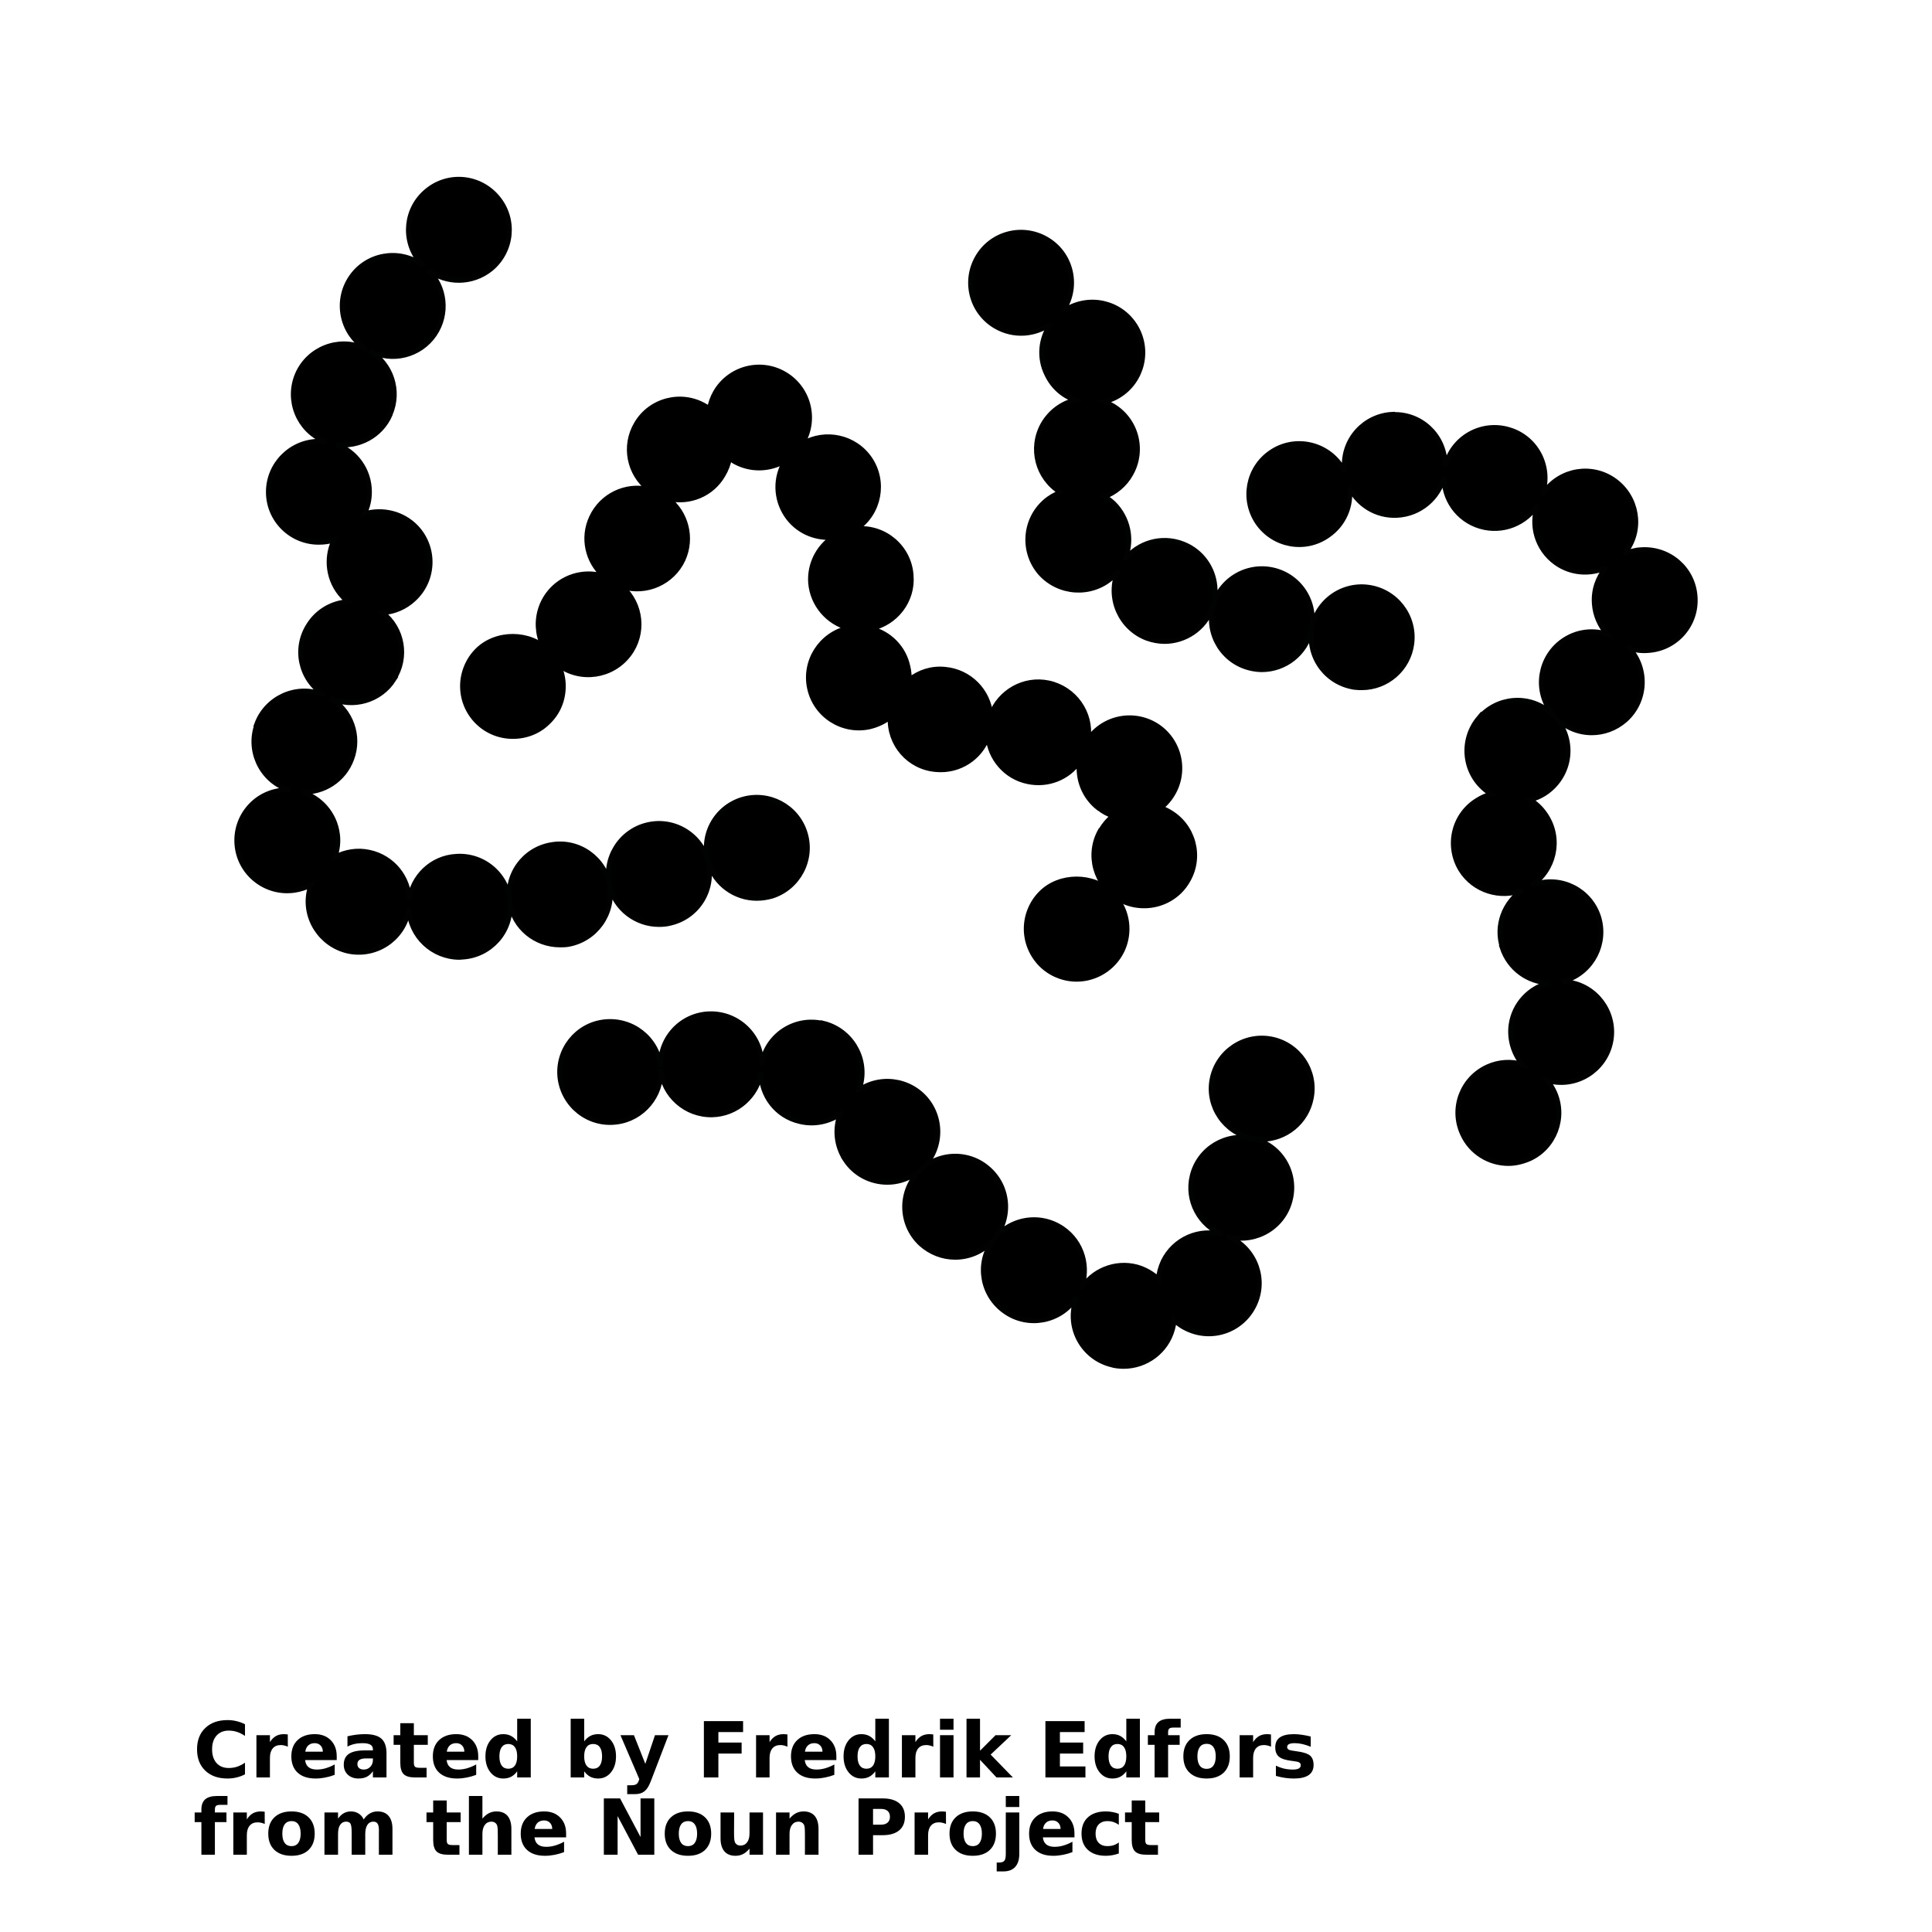 <?xml version="1.0" encoding="UTF-8"?>
<svg width="700pt" height="700pt" version="1.1" viewBox="0 0 700 700" xmlns="http://www.w3.org/2000/svg" xmlns:xlink="http://www.w3.org/1999/xlink">
 <defs>
  <symbol id="w" overflow="visible">
   <path d="m18.766-1.125c-0.969 0.5-1.98 0.875-3.031 1.125-1.043 0.258-2.137 0.391-3.281 0.391-3.398 0-6.09-0.945-8.078-2.844-1.992-1.906-2.984-4.484-2.984-7.734 0-3.258 0.992-5.836 2.984-7.734 1.988-1.906 4.68-2.859 8.078-2.859 1.145 0 2.238 0.133 3.281 0.391 1.051 0.25 2.062 0.625 3.031 1.125v4.219c-0.98-0.656-1.945-1.141-2.891-1.453-0.949-0.312-1.949-0.469-3-0.469-1.875 0-3.352 0.605-4.422 1.812-1.074 1.199-1.609 2.856-1.609 4.969 0 2.106 0.535 3.762 1.609 4.969 1.07 1.199 2.547 1.797 4.422 1.797 1.051 0 2.051-0.148 3-0.453 0.945-0.312 1.91-0.801 2.891-1.469z"/>
  </symbol>
  <symbol id="a" overflow="visible">
   <path d="m13.734-11.141c-0.438-0.195-0.871-0.344-1.297-0.438-0.418-0.102-0.84-0.156-1.266-0.156-1.262 0-2.231 0.406-2.906 1.219-0.68 0.805-1.016 1.953-1.016 3.453v7.062h-4.891v-15.312h4.891v2.516c0.625-1 1.344-1.727 2.156-2.188 0.82-0.469 1.801-0.703 2.938-0.703 0.164 0 0.344 0.012 0.531 0.031 0.195 0.012 0.477 0.039 0.844 0.078z"/>
  </symbol>
  <symbol id="b" overflow="visible">
   <path d="m17.641-7.703v1.406h-11.453c0.125 1.148 0.539 2.008 1.25 2.578 0.707 0.574 1.703 0.859 2.984 0.859 1.031 0 2.082-0.148 3.156-0.453 1.082-0.312 2.191-0.773 3.328-1.391v3.766c-1.156 0.438-2.312 0.766-3.469 0.984-1.156 0.227-2.312 0.344-3.469 0.344-2.773 0-4.93-0.703-6.469-2.109-1.531-1.406-2.297-3.379-2.297-5.922 0-2.5 0.754-4.461 2.266-5.891 1.508-1.438 3.582-2.156 6.219-2.156 2.406 0 4.332 0.73 5.781 2.188 1.445 1.449 2.172 3.383 2.172 5.797zm-5.031-1.625c0-0.926-0.273-1.672-0.812-2.234-0.543-0.57-1.25-0.859-2.125-0.859-0.949 0-1.719 0.266-2.312 0.797s-0.965 1.297-1.109 2.297z"/>
  </symbol>
  <symbol id="j" overflow="visible">
   <path d="m9.219-6.891c-1.023 0-1.793 0.172-2.312 0.516-0.512 0.344-0.766 0.855-0.766 1.531 0 0.625 0.207 1.117 0.625 1.469 0.414 0.344 0.988 0.516 1.719 0.516 0.926 0 1.703-0.328 2.328-0.984 0.633-0.664 0.953-1.492 0.953-2.484v-0.562zm7.469-1.844v8.734h-4.922v-2.266c-0.656 0.93-1.398 1.605-2.219 2.031-0.824 0.414-1.824 0.625-3 0.625-1.586 0-2.871-0.457-3.859-1.375-0.992-0.926-1.484-2.129-1.484-3.609 0-1.789 0.613-3.102 1.844-3.938 1.238-0.844 3.18-1.266 5.828-1.266h2.891v-0.391c0-0.77-0.309-1.332-0.922-1.688-0.617-0.363-1.57-0.547-2.859-0.547-1.055 0-2.031 0.105-2.938 0.312-0.898 0.211-1.73 0.523-2.5 0.938v-3.734c1.039-0.25 2.086-0.441 3.141-0.578 1.062-0.133 2.125-0.203 3.188-0.203 2.758 0 4.75 0.547 5.969 1.641 1.227 1.086 1.844 2.856 1.844 5.312z"/>
  </symbol>
  <symbol id="e" overflow="visible">
   <path d="m7.703-19.656v4.344h5.047v3.5h-5.047v6.5c0 0.711 0.141 1.188 0.422 1.438s0.836 0.375 1.672 0.375h2.516v3.5h-4.188c-1.938 0-3.312-0.398-4.125-1.203-0.805-0.812-1.203-2.18-1.203-4.109v-6.5h-2.422v-3.5h2.422v-4.344z"/>
  </symbol>
  <symbol id="d" overflow="visible">
   <path d="m12.766-13.078v-8.203h4.922v21.281h-4.922v-2.219c-0.668 0.906-1.406 1.57-2.219 1.984s-1.758 0.625-2.828 0.625c-1.887 0-3.434-0.75-4.641-2.25-1.211-1.5-1.812-3.426-1.812-5.781 0-2.363 0.602-4.297 1.812-5.797 1.207-1.5 2.754-2.25 4.641-2.25 1.062 0 2 0.215 2.812 0.641 0.82 0.43 1.566 1.086 2.234 1.969zm-3.219 9.922c1.039 0 1.836-0.379 2.391-1.141 0.551-0.77 0.828-1.883 0.828-3.344 0-1.457-0.277-2.566-0.828-3.328-0.555-0.77-1.352-1.156-2.391-1.156-1.043 0-1.84 0.387-2.391 1.156-0.555 0.762-0.828 1.871-0.828 3.328 0 1.461 0.273 2.574 0.828 3.344 0.551 0.762 1.348 1.141 2.391 1.141z"/>
  </symbol>
  <symbol id="i" overflow="visible">
   <path d="m10.5-3.156c1.051 0 1.852-0.379 2.406-1.141 0.551-0.77 0.828-1.883 0.828-3.344 0-1.457-0.277-2.566-0.828-3.328-0.555-0.77-1.355-1.156-2.406-1.156-1.055 0-1.859 0.387-2.422 1.156-0.555 0.773-0.828 1.883-0.828 3.328 0 1.449 0.273 2.559 0.828 3.328 0.562 0.773 1.367 1.156 2.422 1.156zm-3.25-9.922c0.676-0.883 1.422-1.539 2.234-1.969 0.82-0.426 1.766-0.641 2.828-0.641 1.895 0 3.445 0.75 4.656 2.25 1.207 1.5 1.812 3.434 1.812 5.797 0 2.356-0.605 4.281-1.812 5.781-1.211 1.5-2.762 2.25-4.656 2.25-1.062 0-2.008-0.211-2.828-0.625-0.812-0.426-1.559-1.086-2.234-1.984v2.219h-4.891v-21.281h4.891z"/>
  </symbol>
  <symbol id="h" overflow="visible">
   <path d="m0.344-15.312h4.891l4.125 10.391 3.5-10.391h4.891l-6.438 16.766c-0.648 1.695-1.402 2.883-2.266 3.562-0.867 0.688-2 1.031-3.406 1.031h-2.844v-3.219h1.531c0.832 0 1.438-0.137 1.812-0.406 0.383-0.262 0.68-0.73 0.891-1.406l0.141-0.422z"/>
  </symbol>
  <symbol id="g" overflow="visible">
   <path d="m2.578-20.406h14.203v3.969h-8.953v3.797h8.422v3.984h-8.422v8.656h-5.25z"/>
  </symbol>
  <symbol id="v" overflow="visible">
   <path d="m2.359-15.312h4.891v15.312h-4.891zm0-5.969h4.891v4h-4.891z"/>
  </symbol>
  <symbol id="u" overflow="visible">
   <path d="m2.359-21.281h4.891v11.594l5.625-5.625h5.688l-7.469 7.031 8.062 8.281h-5.938l-5.969-6.391v6.391h-4.891z"/>
  </symbol>
  <symbol id="t" overflow="visible">
   <path d="m2.578-20.406h14.203v3.969h-8.953v3.797h8.422v3.984h-8.422v4.672h9.25v3.984h-14.5z"/>
  </symbol>
  <symbol id="f" overflow="visible">
   <path d="m12.422-21.281v3.219h-2.703c-0.688 0-1.172 0.125-1.453 0.375-0.273 0.25-0.406 0.688-0.406 1.312v1.062h4.188v3.5h-4.188v11.812h-4.891v-11.812h-2.438v-3.5h2.438v-1.062c0-1.664 0.461-2.898 1.391-3.703 0.926-0.801 2.367-1.203 4.328-1.203z"/>
  </symbol>
  <symbol id="c" overflow="visible">
   <path d="m9.641-12.188c-1.086 0-1.914 0.391-2.484 1.172-0.574 0.781-0.859 1.906-0.859 3.375s0.285 2.594 0.859 3.375c0.57 0.773 1.398 1.156 2.484 1.156 1.062 0 1.875-0.383 2.438-1.156 0.57-0.781 0.859-1.906 0.859-3.375s-0.289-2.594-0.859-3.375c-0.562-0.781-1.375-1.172-2.438-1.172zm0-3.5c2.633 0 4.691 0.715 6.172 2.141 1.477 1.418 2.219 3.387 2.219 5.906 0 2.512-0.742 4.481-2.219 5.906-1.48 1.418-3.539 2.125-6.172 2.125-2.648 0-4.715-0.707-6.203-2.125-1.492-1.426-2.234-3.394-2.234-5.906 0-2.519 0.742-4.488 2.234-5.906 1.488-1.426 3.555-2.141 6.203-2.141z"/>
  </symbol>
  <symbol id="s" overflow="visible">
   <path d="m14.312-14.828v3.719c-1.043-0.438-2.055-0.766-3.031-0.984-0.98-0.219-1.902-0.328-2.766-0.328-0.93 0-1.621 0.117-2.078 0.344-0.449 0.23-0.672 0.59-0.672 1.078 0 0.387 0.172 0.684 0.516 0.891 0.344 0.211 0.957 0.367 1.844 0.469l0.859 0.125c2.508 0.324 4.195 0.852 5.062 1.578 0.863 0.73 1.297 1.871 1.297 3.422 0 1.637-0.605 2.867-1.812 3.688-1.199 0.812-2.992 1.219-5.375 1.219-1.023 0-2.074-0.078-3.156-0.234-1.074-0.156-2.18-0.395-3.312-0.719v-3.719c0.969 0.48 1.961 0.84 2.984 1.078 1.031 0.23 2.078 0.344 3.141 0.344 0.957 0 1.676-0.129 2.156-0.391 0.477-0.27 0.719-0.664 0.719-1.188 0-0.438-0.168-0.758-0.5-0.969-0.336-0.219-0.996-0.383-1.984-0.5l-0.859-0.109c-2.18-0.27-3.703-0.773-4.578-1.516-0.875-0.738-1.312-1.859-1.312-3.359 0-1.625 0.551-2.828 1.656-3.609 1.113-0.789 2.82-1.188 5.125-1.188 0.895 0 1.836 0.074 2.828 0.219 1 0.137 2.082 0.352 3.25 0.641z"/>
  </symbol>
  <symbol id="r" overflow="visible">
   <path d="m16.547-12.766c0.613-0.945 1.348-1.672 2.203-2.172 0.852-0.5 1.789-0.75 2.812-0.75 1.758 0 3.098 0.547 4.016 1.641 0.926 1.086 1.391 2.656 1.391 4.719v9.328h-4.922v-7.984-0.359c0.008-0.133 0.016-0.32 0.016-0.562 0-1.082-0.164-1.863-0.484-2.344-0.312-0.488-0.824-0.734-1.531-0.734-0.93 0-1.648 0.387-2.156 1.156-0.512 0.762-0.773 1.867-0.781 3.312v7.516h-4.922v-7.984c0-1.695-0.148-2.785-0.438-3.266-0.293-0.488-0.812-0.734-1.562-0.734-0.938 0-1.664 0.387-2.172 1.156-0.512 0.762-0.766 1.859-0.766 3.297v7.531h-4.922v-15.312h4.922v2.234c0.602-0.863 1.289-1.516 2.062-1.953 0.781-0.438 1.641-0.656 2.578-0.656 1.062 0 2 0.258 2.812 0.766 0.812 0.512 1.426 1.23 1.844 2.156z"/>
  </symbol>
  <symbol id="q" overflow="visible">
   <path d="m17.75-9.328v9.328h-4.922v-7.109c0-1.344-0.031-2.266-0.094-2.766s-0.168-0.867-0.312-1.109c-0.188-0.312-0.449-0.555-0.781-0.734-0.324-0.176-0.695-0.266-1.109-0.266-1.023 0-1.824 0.398-2.406 1.188-0.586 0.781-0.875 1.871-0.875 3.266v7.531h-4.891v-21.281h4.891v8.203c0.738-0.883 1.52-1.539 2.344-1.969 0.832-0.426 1.75-0.641 2.75-0.641 1.77 0 3.113 0.547 4.031 1.641 0.914 1.086 1.375 2.656 1.375 4.719z"/>
  </symbol>
  <symbol id="p" overflow="visible">
   <path d="m2.578-20.406h5.875l7.422 14v-14h4.984v20.406h-5.875l-7.422-14v14h-4.984z"/>
  </symbol>
  <symbol id="o" overflow="visible">
   <path d="m2.188-5.969v-9.344h4.922v1.531c0 0.836-0.008 1.875-0.016 3.125-0.012 1.25-0.016 2.086-0.016 2.5 0 1.242 0.031 2.133 0.094 2.672 0.07 0.543 0.18 0.934 0.328 1.172 0.207 0.324 0.473 0.574 0.797 0.75 0.32 0.168 0.691 0.25 1.109 0.25 1.02 0 1.82-0.391 2.406-1.172 0.582-0.781 0.875-1.867 0.875-3.266v-7.562h4.891v15.312h-4.891v-2.219c-0.742 0.898-1.523 1.559-2.344 1.984-0.824 0.414-1.734 0.625-2.734 0.625-1.762 0-3.106-0.539-4.031-1.625-0.93-1.082-1.391-2.66-1.391-4.734z"/>
  </symbol>
  <symbol id="n" overflow="visible">
   <path d="m17.75-9.328v9.328h-4.922v-7.141c0-1.32-0.031-2.234-0.094-2.734s-0.168-0.867-0.312-1.109c-0.188-0.312-0.449-0.555-0.781-0.734-0.324-0.176-0.695-0.266-1.109-0.266-1.023 0-1.824 0.398-2.406 1.188-0.586 0.781-0.875 1.871-0.875 3.266v7.531h-4.891v-15.312h4.891v2.234c0.738-0.883 1.52-1.539 2.344-1.969 0.832-0.426 1.75-0.641 2.75-0.641 1.77 0 3.113 0.547 4.031 1.641 0.914 1.086 1.375 2.656 1.375 4.719z"/>
  </symbol>
  <symbol id="m" overflow="visible">
   <path d="m2.578-20.406h8.734c2.594 0 4.582 0.578 5.969 1.734 1.395 1.148 2.094 2.789 2.094 4.922 0 2.137-0.699 3.781-2.094 4.938-1.387 1.156-3.375 1.734-5.969 1.734h-3.484v7.078h-5.25zm5.25 3.812v5.703h2.922c1.02 0 1.805-0.25 2.359-0.75 0.562-0.5 0.844-1.203 0.844-2.109 0-0.914-0.281-1.617-0.844-2.109-0.555-0.488-1.34-0.734-2.359-0.734z"/>
  </symbol>
  <symbol id="l" overflow="visible">
   <path d="m2.359-15.312h4.891v15.031c0 2.051-0.496 3.617-1.484 4.703-0.98 1.082-2.406 1.625-4.281 1.625h-2.422v-3.219h0.859c0.926 0 1.562-0.211 1.906-0.625 0.352-0.418 0.531-1.246 0.531-2.484zm0-5.969h4.891v4h-4.891z"/>
  </symbol>
  <symbol id="k" overflow="visible">
   <path d="m14.719-14.828v3.984c-0.656-0.457-1.324-0.797-2-1.016-0.668-0.219-1.359-0.328-2.078-0.328-1.367 0-2.434 0.402-3.203 1.203-0.762 0.793-1.141 1.906-1.141 3.344 0 1.43 0.379 2.543 1.141 3.344 0.77 0.793 1.836 1.188 3.203 1.188 0.758 0 1.484-0.109 2.172-0.328 0.688-0.227 1.32-0.566 1.906-1.016v4c-0.762 0.281-1.539 0.488-2.328 0.625-0.781 0.145-1.574 0.219-2.375 0.219-2.762 0-4.922-0.707-6.484-2.125-1.555-1.414-2.328-3.383-2.328-5.906 0-2.531 0.773-4.504 2.328-5.922 1.562-1.414 3.723-2.125 6.484-2.125 0.801 0 1.594 0.074 2.375 0.219 0.781 0.137 1.555 0.352 2.328 0.641z"/>
  </symbol>
 </defs>
 <g>
  <path transform="matrix(5.6 0 0 5.6 70 3.979e-14)" d="m20.687 47.657c-0.869 0-1.687-0.328-2.314-0.952-0.609-0.613-0.957-1.43-0.957-2.315 0-0.854 0.348-1.706 0.957-2.313 1.216-1.218 3.407-1.218 4.625 0.015 0.61 0.592 0.958 1.444 0.958 2.298 0 0.886-0.33 1.702-0.958 2.315-0.608 0.624-1.441 0.952-2.311 0.952z" stroke="#000" stroke-width=".296"/>
  <path transform="matrix(5.6 0 0 5.6 70 3.979e-14)" d="m59.922 58.2c-1.567-0.906-2.122-2.905-1.235-4.471h0.017c0.21-0.363 0.47-0.679 0.801-0.938-0.331-0.104-0.628-0.262-0.906-0.487h-0.017c-0.956-0.73-1.391-1.897-1.252-3.011-0.729 1.029-2.018 1.566-3.338 1.286-1.428-0.295-2.453-1.511-2.574-2.902-0.489 1.358-1.845 2.262-3.357 2.123-1.756-0.139-3.061-1.651-2.975-3.39-0.382 0.296-0.815 0.501-1.321 0.623-1.756 0.384-3.511-0.729-3.895-2.503-0.382-1.758 0.731-3.497 2.487-3.897h0.034c-1.322-0.347-2.332-1.495-2.453-2.922-0.085-1.199 0.488-2.296 1.409-2.938-1.147 0.086-2.293-0.417-2.97-1.426-0.731-1.097-0.731-2.469-0.09-3.514-0.99 0.576-2.242 0.626-3.304 0.019-0.085-0.072-0.19-0.124-0.277-0.194-0.07 0.366-0.209 0.734-0.417 1.081-0.73 1.27-2.192 1.844-3.548 1.528 1.165 0.907 1.6 2.541 0.956 3.951-0.696 1.491-2.386 2.222-3.915 1.754 1.234 1.115 1.443 3.026 0.416 4.383-1.094 1.443-3.147 1.74-4.59 0.662-1.443-1.096-1.723-3.148-0.643-4.593 0.849-1.13 2.293-1.548 3.564-1.165-1.026-0.939-1.39-2.453-0.765-3.79 0.659-1.427 2.226-2.157 3.703-1.811-1.286-0.993-1.65-2.816-0.799-4.244 0.903-1.548 2.922-2.067 4.468-1.147 0.086 0.051 0.176 0.105 0.263 0.156 0.068-0.346 0.19-0.713 0.381-1.042 0.902-1.567 2.905-2.106 4.471-1.199 1.564 0.903 2.104 2.903 1.197 4.469-0.015 0.018-0.015 0.035-0.032 0.052 1.478-0.87 3.408-0.452 4.381 0.991 0.992 1.478 0.609 3.496-0.852 4.505h0.019c1.792-0.14 3.375 1.215 3.494 3.026 0.14 1.652-1.008 3.111-2.591 3.441 1.167 0.295 2.122 1.22 2.383 2.47 0.069 0.278 0.089 0.557 0.089 0.835 0.625-0.486 1.423-0.764 2.293-0.676 1.601 0.14 2.835 1.406 2.974 2.954 0.557-1.493 2.141-2.418 3.757-2.068 1.669 0.365 2.782 1.948 2.557 3.617 0.02-0.019 0.037-0.051 0.052-0.068 1.097-1.444 3.149-1.723 4.592-0.629 1.426 1.098 1.705 3.15 0.608 4.592-0.155 0.209-0.347 0.402-0.557 0.575 0.175 0.052 0.366 0.139 0.541 0.244 1.562 0.886 2.119 2.889 1.216 4.452-0.592 1.061-1.705 1.653-2.836 1.653-0.552 6.97e-4 -1.111-0.123-1.615-0.417z" stroke="#000" stroke-width=".296"/>
  <path transform="matrix(5.6 0 0 5.6 70 3.979e-14)" d="m57.155 63.365c-0.87 0-1.704-0.351-2.312-0.958-0.608-0.623-0.955-1.444-0.955-2.313 0-0.868 0.347-1.705 0.955-2.314 1.2-1.215 3.409-1.23 4.625 0 0.61 0.609 0.959 1.446 0.959 2.314 0 0.869-0.331 1.69-0.959 2.313-0.608 0.607-1.442 0.958-2.313 0.958z" stroke="#000" stroke-width=".296"/>
  <path transform="matrix(5.6 0 0 5.6 70 3.979e-14)" d="m82.114 73.345c-0.749-1.651-0.018-3.581 1.635-4.327 0.73-0.331 1.529-0.368 2.242-0.16-0.556-0.676-0.851-1.599-0.729-2.537 0.191-1.376 1.2-2.418 2.47-2.732-1.356-0.032-2.591-0.901-3.044-2.278h0.018c-0.471-1.422 0.121-2.955 1.322-3.734-1.443 0.589-3.163 0.066-4.018-1.306-0.941-1.551-0.471-3.566 1.079-4.505 0.276-0.177 0.589-0.315 0.902-0.384-0.154-0.089-0.294-0.19-0.415-0.297-1.393-1.164-1.566-3.233-0.401-4.625v0.016c1.166-1.391 3.235-1.563 4.608-0.4 1.39 1.164 1.567 3.217 0.401 4.609-0.453 0.542-1.044 0.904-1.688 1.061 0.436 0.261 0.799 0.628 1.077 1.08 0.94 1.512 0.487 3.493-0.993 4.468 0.072-0.035 0.142-0.069 0.228-0.084 1.723-0.56 3.566 0.382 4.121 2.104 0.54 1.719-0.398 3.562-2.118 4.122-0.072 0.015-0.159 0.049-0.228 0.071 0.123 0 0.245 0 0.384 0.032 1.773 0.242 3.024 1.896 2.782 3.669-0.244 1.788-1.897 3.043-3.688 2.799-0.156-0.018-0.312-0.05-0.451-0.102 0.173 0.225 0.348 0.487 0.469 0.765 0.732 1.633 0 3.581-1.635 4.312-0.453 0.19-0.903 0.297-1.356 0.297-1.235-6.97e-4 -2.436-0.715-2.974-1.935zm5.928-27.042c-1.199-1.356-1.059-3.409 0.278-4.607 0.905-0.802 2.106-1.008 3.166-0.664-0.468-0.522-0.782-1.216-0.834-1.965-0.069-0.888 0.227-1.703 0.747-2.331-1.025 0.452-2.261 0.384-3.252-0.33-1.216-0.888-1.651-2.435-1.148-3.775-0.763 1.237-2.277 1.862-3.738 1.427-1.461-0.435-2.384-1.793-2.332-3.234-0.329 1.389-1.546 2.449-3.044 2.521-1.337 0.066-2.52-0.68-3.077-1.81 0.156 1.185-0.346 2.401-1.391 3.114-1.479 1.042-3.514 0.658-4.542-0.818-1.022-1.495-0.658-3.529 0.837-4.556 1.479-1.025 3.513-0.644 4.539 0.836 0.104 0.14 0.176 0.257 0.245 0.398-0.018-0.085-0.018-0.19-0.018-0.28-0.089-1.806 1.305-3.339 3.112-3.424v0.017c1.81-0.088 3.321 1.305 3.408 3.111 0.02 0.088 0.02 0.177 0.02 0.261 0-0.066 0.017-0.139 0.049-0.206 0.508-1.723 2.332-2.715 4.072-2.191 1.721 0.502 2.713 2.331 2.19 4.069-0.018 0.068-0.035 0.139-0.069 0.19 0.052-0.069 0.104-0.14 0.156-0.228 1.062-1.461 3.097-1.79 4.559-0.73 1.46 1.062 1.807 3.115 0.748 4.558-0.055 0.068-0.106 0.14-0.159 0.192 0.35-0.158 0.73-0.263 1.112-0.281 1.812-0.122 3.375 1.22 3.497 3.028 0.139 1.81-1.218 3.373-3.025 3.494-0.435 0.039-0.854-0.015-1.234-0.155 0 0.016 0.015 0.034 0.034 0.034 1.182 1.358 1.06 3.427-0.297 4.628-0.624 0.541-1.389 0.817-2.156 0.817-0.905 0.005-1.808-0.379-2.453-1.108z" stroke="#010202" stroke-width=".311"/>
  <path transform="matrix(5.6 0 0 5.6 70 3.979e-14)" d="m59.347 88.288c-1.757-0.473-2.782-2.277-2.295-4.02 0.035-0.122 0.069-0.243 0.121-0.366-0.019 0.04-0.052 0.089-0.086 0.123-1.008 1.496-3.061 1.877-4.54 0.852-1.497-1.024-1.879-3.062-0.853-4.536 1.027-1.498 3.062-1.877 4.557-0.853 1.287 0.885 1.739 2.52 1.183 3.929 0.729-1.198 2.21-1.827 3.634-1.443 0.541 0.156 1.01 0.436 1.376 0.78 0.034-0.379 0.14-0.762 0.313-1.146 0.713-1.46 2.347-2.155 3.861-1.72-1.497-0.592-2.386-2.211-1.982-3.827 0.433-1.755 2.208-2.816 3.963-2.383 1.758 0.418 2.819 2.19 2.384 3.947-0.419 1.755-2.191 2.816-3.948 2.401-0.052-0.019-0.086-0.038-0.14-0.038 0.07 0.02 0.156 0.058 0.226 0.09 1.634 0.781 2.315 2.748 1.53 4.365-0.783 1.634-2.729 2.315-4.363 1.531-0.315-0.139-0.59-0.35-0.817-0.556-0.017 0.188-0.053 0.379-0.106 0.572-0.397 1.46-1.722 2.415-3.165 2.415-0.278 0.001-0.575-0.031-0.853-0.116zm-12.276-7.81c-1.324-1.235-1.395-3.304-0.16-4.628 1.218-1.319 3.287-1.408 4.61-0.171 1.321 1.216 1.41 3.284 0.174 4.623-0.645 0.696-1.514 1.045-2.398 1.045-0.802 0-1.586-0.294-2.226-0.869zm-4.906-5.479c-0.573-0.903-0.662-1.982-0.312-2.901-0.75 0.485-1.672 0.693-2.608 0.466-1.518-0.346-2.524-1.703-2.505-3.2-0.243 1.535-1.567 2.734-3.167 2.767-1.72 0.032-3.165-1.27-3.319-2.954 0.085 1.702-1.168 3.217-2.87 3.422-1.81 0.229-3.428-1.06-3.653-2.851-0.21-1.79 1.06-3.426 2.851-3.634 1.811-0.21 3.427 1.06 3.653 2.851v0.09-0.123c-0.036-1.812 1.39-3.305 3.199-3.342 1.81-0.032 3.307 1.396 3.34 3.203v0.104c0.019-0.087 0.036-0.173 0.053-0.263 0.416-1.755 2.172-2.834 3.93-2.418v-0.016c1.756 0.419 2.853 2.188 2.436 3.948-0.034 0.121-0.07 0.245-0.122 0.367 0.016 0 0.051-0.021 0.069-0.037 1.514-0.974 3.547-0.538 4.522 0.972 0.973 1.518 0.539 3.55-0.976 4.524-0.557 0.347-1.165 0.522-1.772 0.522-1.082 0-2.125-0.523-2.75-1.497zm26.349-1.36c-1.774-0.346-2.94-2.068-2.593-3.823 0.348-1.774 2.07-2.938 3.844-2.592 1.773 0.349 2.923 2.069 2.574 3.827-0.296 1.563-1.669 2.662-3.201 2.662-0.208 6.97e-4 -0.416-0.036-0.624-0.073z" stroke="#010202" stroke-width=".311"/>
  <path transform="matrix(5.6 0 0 5.6 70 3.979e-14)" d="m75.193 44.478c-1.793-0.229-3.062-1.861-2.835-3.653 0.226-1.793 1.859-3.063 3.651-2.836 1.792 0.229 3.062 1.862 2.836 3.653-0.21 1.653-1.617 2.854-3.236 2.854-0.14-6.97e-4 -0.278-6.97e-4 -0.416-0.017zm-6.784-1.238c-1.755-0.4-2.853-2.156-2.453-3.912 0.403-1.757 2.158-2.851 3.915-2.453 1.756 0.4 2.853 2.14 2.453 3.913-0.349 1.515-1.688 2.541-3.186 2.541-0.243-6.98e-4 -0.488-0.034-0.73-0.089zm-6.713-1.947c-1.688-0.645-2.539-2.541-1.913-4.225 0.035-0.055 0.053-0.088 0.069-0.139-0.122 0.156-0.262 0.312-0.417 0.452-1.355 1.183-3.426 1.042-4.627-0.295-1.183-1.359-1.06-3.427 0.295-4.627 0.312-0.278 0.663-0.469 1.01-0.607-1.495-0.923-2.001-2.853-1.132-4.402 0.47-0.814 1.22-1.355 2.071-1.565-0.768-0.275-1.425-0.833-1.811-1.635-0.556-1.093-0.417-2.363 0.246-3.305-1.01 0.73-2.402 0.854-3.566 0.176-1.564-0.906-2.087-2.903-1.183-4.47 0.901-1.566 2.905-2.088 4.47-1.181 1.565 0.903 2.086 2.903 1.183 4.466-0.051 0.088-0.088 0.156-0.14 0.228 0.14-0.105 0.313-0.208 0.47-0.278 1.634-0.799 3.582-0.14 4.384 1.477 0.798 1.618 0.139 3.583-1.48 4.382-0.225 0.106-0.451 0.193-0.676 0.245 0.174 0.055 0.33 0.139 0.486 0.227 1.581 0.887 2.122 2.887 1.234 4.45-0.383 0.697-1.01 1.203-1.703 1.466 0.278 0.155 0.538 0.362 0.764 0.624 0.853 0.993 1.026 2.33 0.54 3.462 0.853-1.097 2.364-1.566 3.737-1.043 1.688 0.626 2.54 2.521 1.898 4.209-0.488 1.306-1.739 2.119-3.062 2.119-0.383-0.003-0.765-0.071-1.147-0.211z" stroke="#010202" stroke-width=".311"/>
  <path transform="matrix(5.6 0 0 5.6 70 3.979e-14)" d="m13.956 58.858v-0.136c-0.019 0.102-0.036 0.208-0.051 0.312-0.385 1.773-2.123 2.888-3.897 2.504-1.755-0.401-2.887-2.141-2.503-3.896 0.034-0.14 0.068-0.262 0.121-0.384-0.348 0.177-0.713 0.296-1.112 0.35-1.791 0.243-3.445-1.027-3.67-2.819-0.225-1.791 1.026-3.423 2.817-3.651 0.189-0.034 0.382-0.034 0.574-0.034-0.053-0.019-0.124-0.034-0.173-0.051-1.704-0.63-2.558-2.522-1.931-4.208h-0.019c0.626-1.69 2.523-2.561 4.208-1.932 0.073 0.017 0.158 0.05 0.227 0.086-0.032-0.018-0.069-0.036-0.086-0.052-1.529-0.976-1.966-2.994-0.991-4.504 0.575-0.92 1.53-1.443 2.539-1.515-0.122-0.102-0.226-0.207-0.329-0.313-0.958-1.025-1.132-2.485-0.573-3.668-0.296 0.087-0.628 0.139-0.959 0.139-1.807 0.017-3.286-1.443-3.286-3.253 0-1.808 1.461-3.268 3.271-3.285 0.156 0 0.311 0.017 0.487 0.034-0.072-0.017-0.123-0.034-0.176-0.068-1.65-0.713-2.416-2.629-1.704-4.297 0.713-1.65 2.646-2.417 4.297-1.704 0.069 0.034 0.139 0.071 0.208 0.104-0.053-0.034-0.121-0.071-0.175-0.122-1.494-1.01-1.878-3.045-0.87-4.539 1.01-1.497 3.043-1.877 4.541-0.869 0.052 0.034 0.104 0.085 0.158 0.123-0.088-0.089-0.158-0.177-0.244-0.261-1.132-1.411-0.939-3.463 0.469-4.611 1.392-1.147 3.443-0.941 4.591 0.469 1.149 1.394 0.938 3.446-0.45 4.594-1.202 0.974-2.889 0.974-4.07 0.068 1.114 1.08 1.321 2.836 0.416 4.173-0.94 1.376-2.747 1.811-4.191 1.06 1.39 0.836 1.983 2.576 1.322 4.107v0.017c-0.591 1.372-2.052 2.14-3.478 1.93 1.251 0.452 2.139 1.655 2.139 3.061 0 0.506-0.105 0.991-0.332 1.426 1.166-0.346 2.488-0.05 3.375 0.887 1.234 1.321 1.165 3.394-0.158 4.626-0.572 0.541-1.287 0.836-2.033 0.887 1.303 1.026 1.636 2.887 0.713 4.313h0.017c-0.886 1.394-2.66 1.881-4.104 1.22 1.32 0.78 1.932 2.436 1.375 3.929-0.507 1.375-1.829 2.208-3.219 2.141 1.182 0.363 2.121 1.392 2.294 2.714 0.072 0.518 0 1.025-0.156 1.493 0.663-0.346 1.444-0.484 2.228-0.31 1.513 0.327 2.557 1.648 2.573 3.126 0.192-1.543 1.443-2.781 3.042-2.865 1.81-0.124 3.358 1.249 3.478 3.059 0.106 1.81-1.269 3.356-3.077 3.463-0.071 0-0.122 0.015-0.19 0.015-1.724-0.003-3.168-1.343-3.272-3.082zm6.537-0.434c-0.312-1.791 0.889-3.479 2.681-3.773 1.773-0.313 3.461 0.888 3.773 2.68 0.296 1.772-0.904 3.46-2.678 3.773-0.192 0.033-0.365 0.033-0.539 0.033-1.583 0-2.959-1.11-3.237-2.713zm6.454-1.113c-0.417-1.755 0.679-3.532 2.436-3.946 1.757-0.418 3.512 0.676 3.932 2.433 0.416 1.756-0.664 3.515-2.42 3.928-0.262 0.072-0.521 0.09-0.763 0.09-1.481-6.98e-4 -2.82-1.009-3.185-2.505zm6.399-1.479c-0.54-1.737 0.419-3.565 2.159-4.105 1.721-0.521 3.548 0.435 4.084 2.156 0.541 1.724-0.433 3.568-2.156 4.104-0.314 0.087-0.642 0.137-0.973 0.137-1.391 6.98e-4 -2.678-0.901-3.114-2.291z" stroke="#010202" stroke-width=".311"/>
  <use x="70" y="644" xlink:href="#w"/>
  <use x="90.551" y="644" xlink:href="#a"/>
  <use x="104.359" y="644" xlink:href="#b"/>
  <use x="123.348" y="644" xlink:href="#j"/>
  <use x="142.242" y="644" xlink:href="#e"/>
  <use x="155.629" y="644" xlink:href="#b"/>
  <use x="174.617" y="644" xlink:href="#d"/>
  <use x="204.41" y="644" xlink:href="#i"/>
  <use x="224.453" y="644" xlink:href="#h"/>
  <use x="252.453" y="644" xlink:href="#g"/>
  <use x="271.578" y="644" xlink:href="#a"/>
  <use x="285.387" y="644" xlink:href="#b"/>
  <use x="304.375" y="644" xlink:href="#d"/>
  <use x="324.422" y="644" xlink:href="#a"/>
  <use x="338.227" y="644" xlink:href="#v"/>
  <use x="347.828" y="644" xlink:href="#u"/>
  <use x="376.195" y="644" xlink:href="#t"/>
  <use x="395.32" y="644" xlink:href="#d"/>
  <use x="415.367" y="644" xlink:href="#f"/>
  <use x="427.547" y="644" xlink:href="#c"/>
  <use x="446.781" y="644" xlink:href="#a"/>
  <use x="460.594" y="644" xlink:href="#s"/>
  <use x="70" y="672" xlink:href="#f"/>
  <use x="82.184" y="672" xlink:href="#a"/>
  <use x="95.992" y="672" xlink:href="#c"/>
  <use x="115.227" y="672" xlink:href="#r"/>
  <use x="154.152" y="672" xlink:href="#e"/>
  <use x="167.535" y="672" xlink:href="#q"/>
  <use x="187.469" y="672" xlink:href="#b"/>
  <use x="216.207" y="672" xlink:href="#p"/>
  <use x="239.641" y="672" xlink:href="#c"/>
  <use x="258.879" y="672" xlink:href="#o"/>
  <use x="278.812" y="672" xlink:href="#n"/>
  <use x="308.492" y="672" xlink:href="#m"/>
  <use x="329.016" y="672" xlink:href="#a"/>
  <use x="342.82" y="672" xlink:href="#c"/>
  <use x="362.059" y="672" xlink:href="#l"/>
  <use x="371.656" y="672" xlink:href="#b"/>
  <use x="390.648" y="672" xlink:href="#k"/>
  <use x="407.242" y="672" xlink:href="#e"/>
 </g>
</svg>
